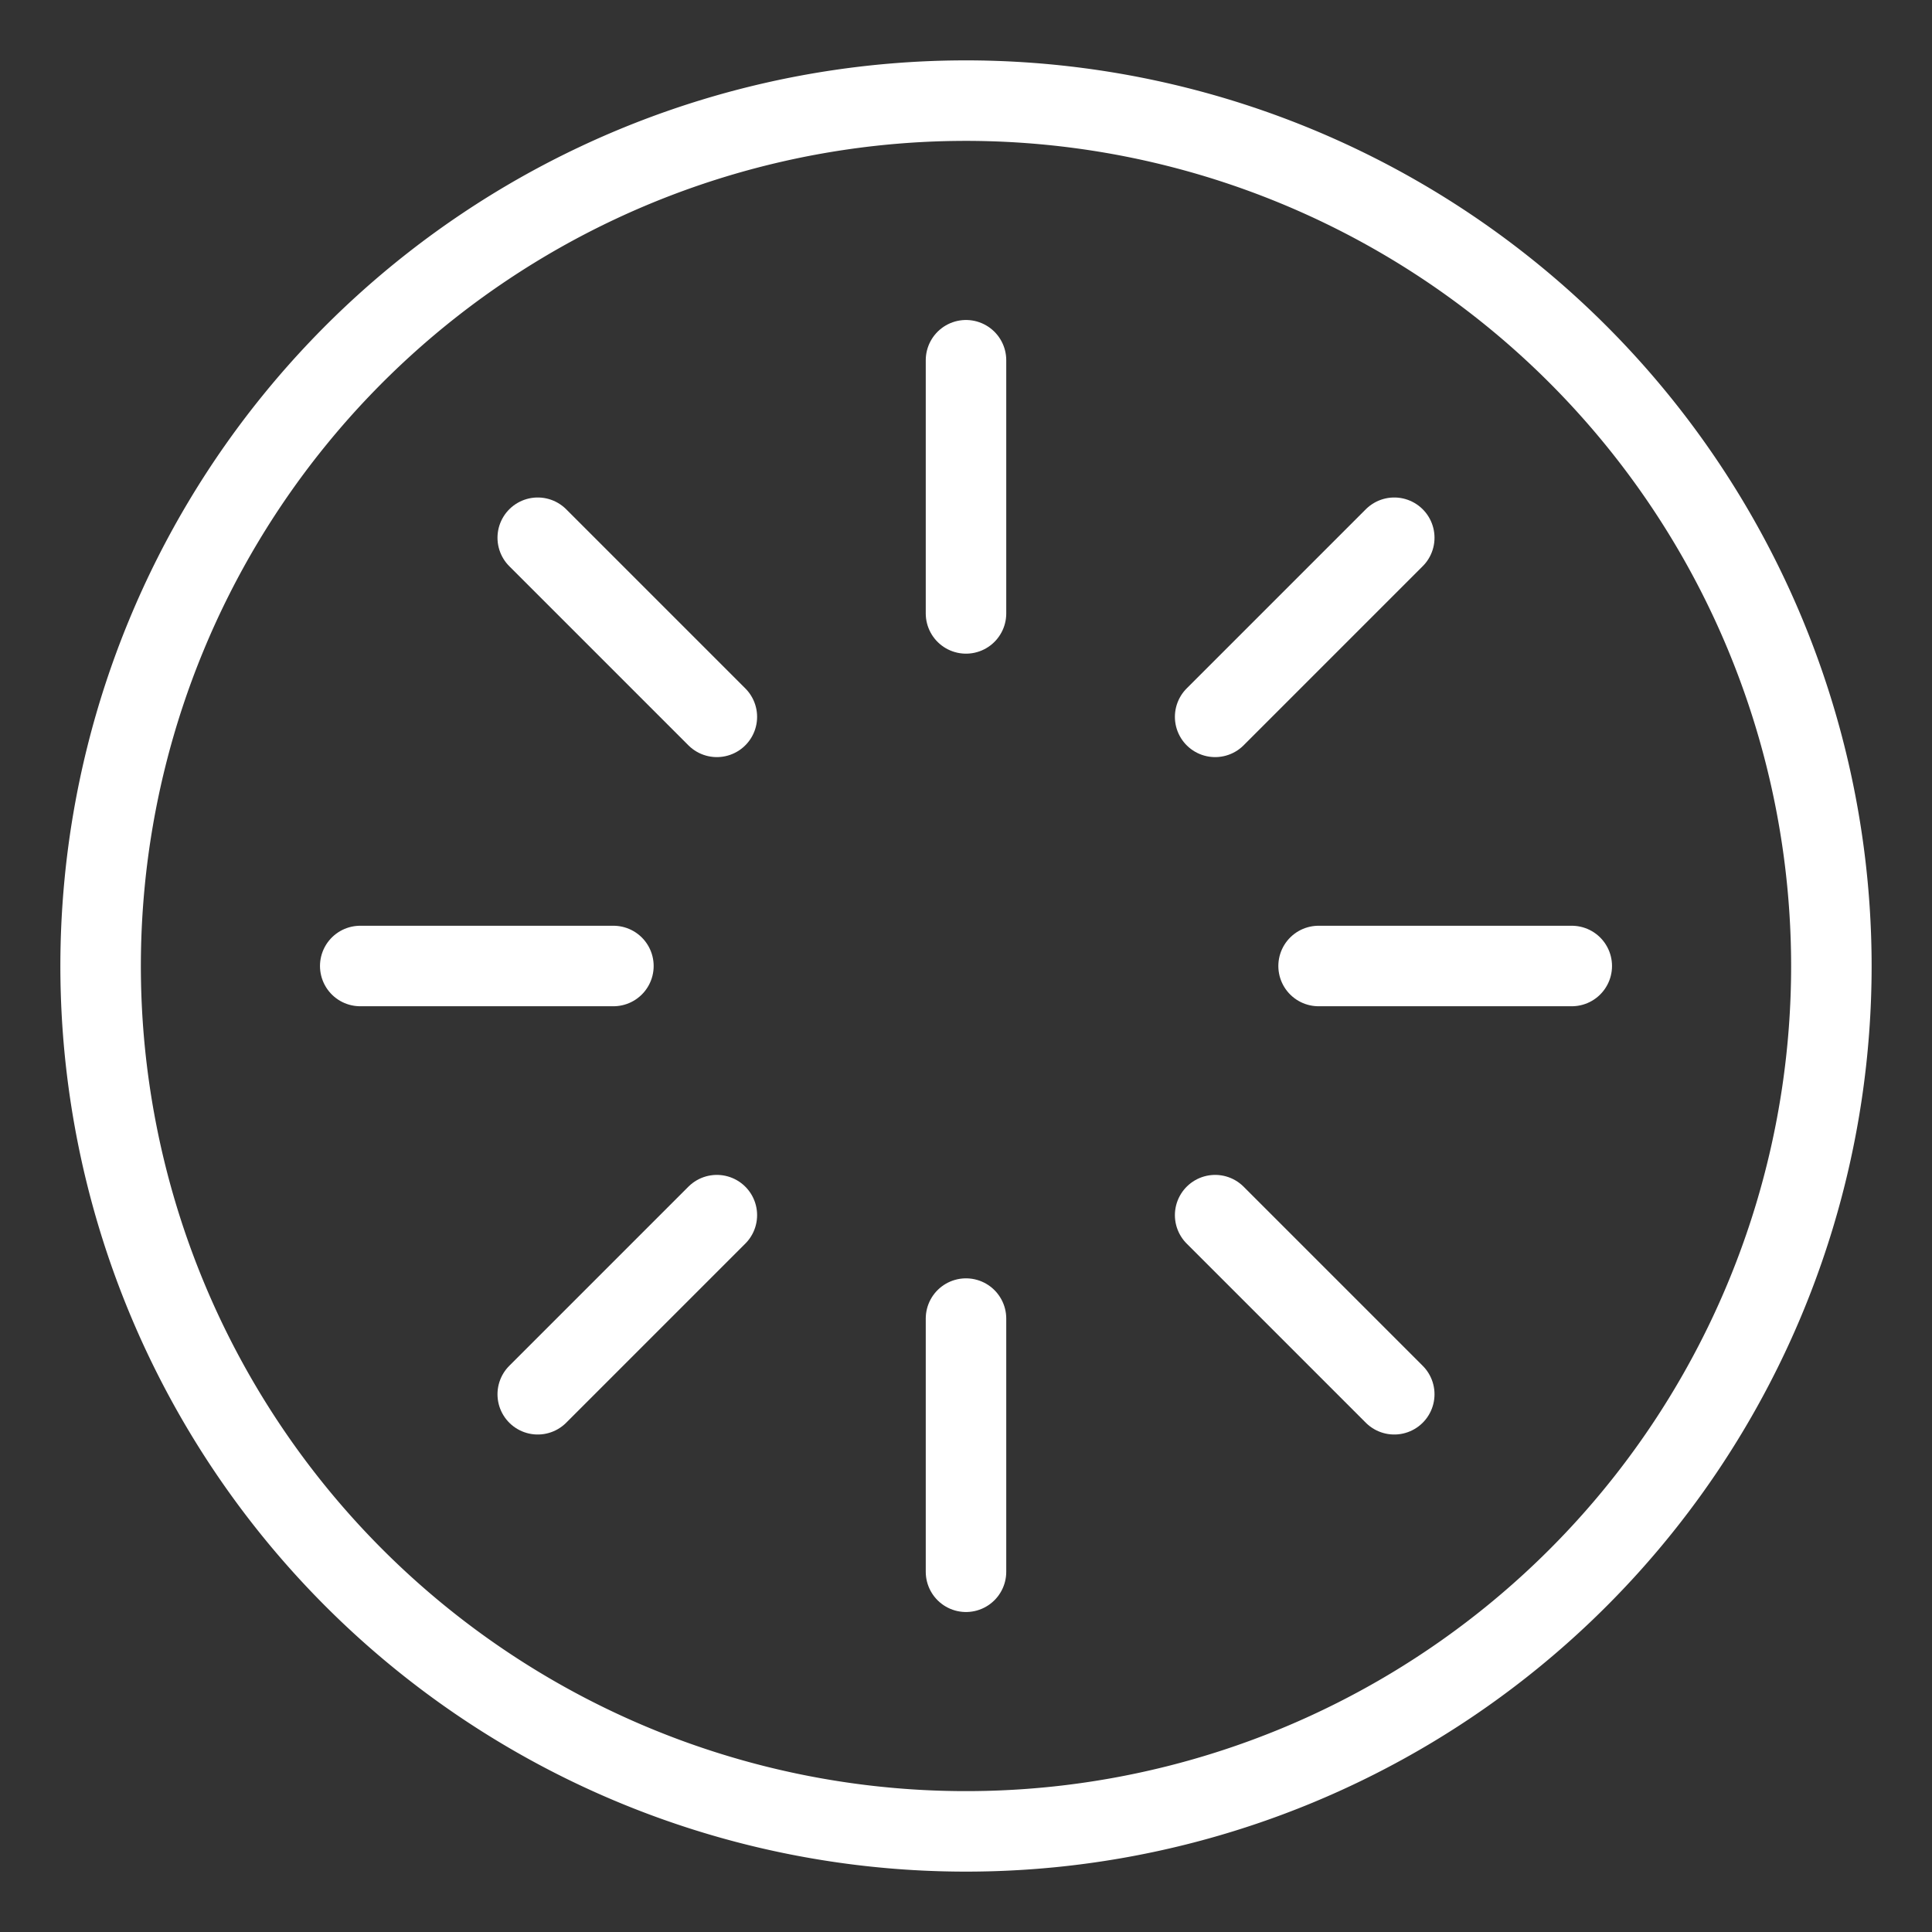 <svg xmlns="http://www.w3.org/2000/svg" viewBox="0 0 48 48"><rect x="0" y="0" width="48" height="48" fill="#333333" stroke="none"/><defs><style>.a{stroke-width:2px;stroke-width:2px;fill:none;stroke:#fff;stroke-linecap:round;stroke-linejoin:round;}</style></defs><path class="a" d="M24,2.5A21.5,21.5,0,1,0,45.5,24,21.51,21.51,0,0,0,24,2.5Z"/><line class="a" x1="24" y1="39.05" x2="24" y2="32.76"/><line class="a" x1="34.64" y1="34.64" x2="30.19" y2="30.19"/><line class="a" x1="39.05" y1="24" x2="32.76" y2="24"/><line class="a" x1="34.64" y1="13.36" x2="30.19" y2="17.81"/><line class="a" x1="24" y1="8.95" x2="24" y2="15.24"/><line class="a" x1="13.36" y1="13.36" x2="17.81" y2="17.81"/><line class="a" x1="8.95" y1="24" x2="15.24" y2="24"/><line class="a" x1="13.36" y1="34.64" x2="17.81" y2="30.19"/></svg>